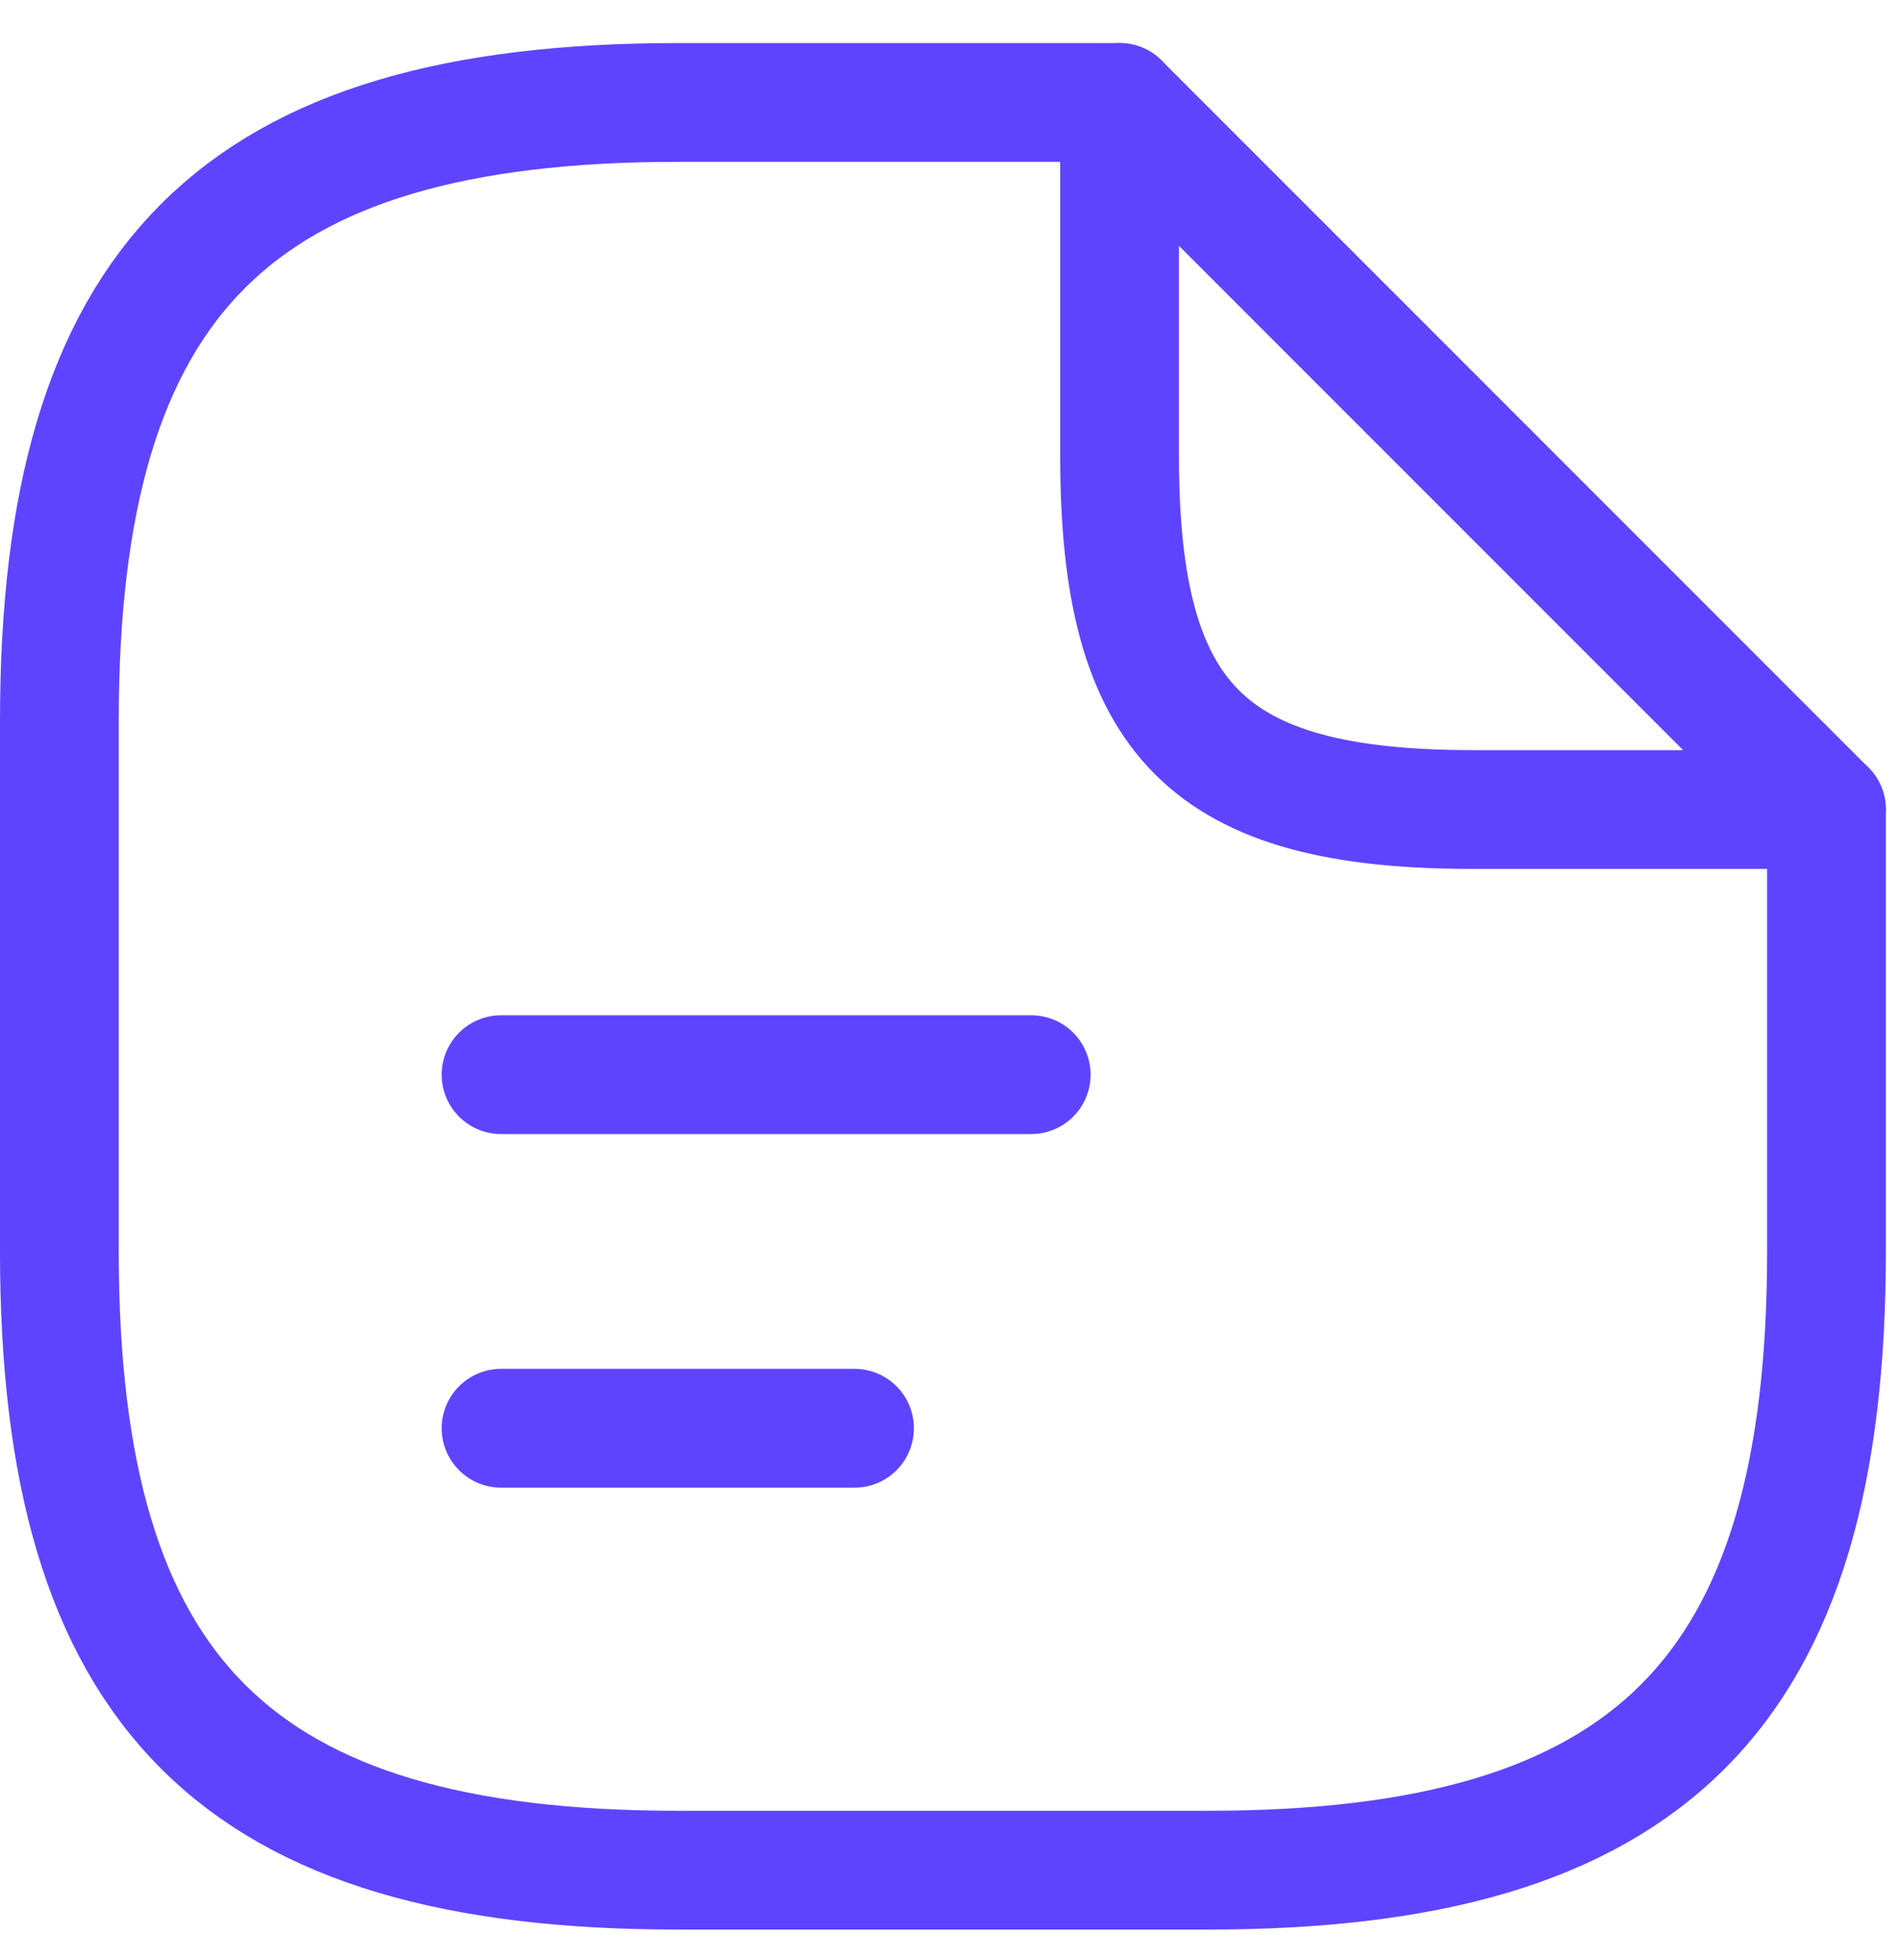 <svg width="32" height="33" viewBox="0 0 32 33" fill="none" xmlns="http://www.w3.org/2000/svg">
<path d="M30.762 13.629V21.07C30.762 28.51 27.785 31.486 20.345 31.486H11.417C3.976 31.486 1 28.51 1 21.07V12.141C1 4.701 3.976 1.725 11.417 1.725H18.857" stroke="#5E44FF" stroke-width="2" stroke-linecap="round" stroke-linejoin="round"/>
<path d="M8.439 18.093H17.368M8.439 24.046H14.392M30.761 13.629H24.808C20.344 13.629 18.856 12.141 18.856 7.677V1.725L30.761 13.629Z" stroke="#5E44FF" stroke-width="2" stroke-linecap="round" stroke-linejoin="round"/>
</svg>

